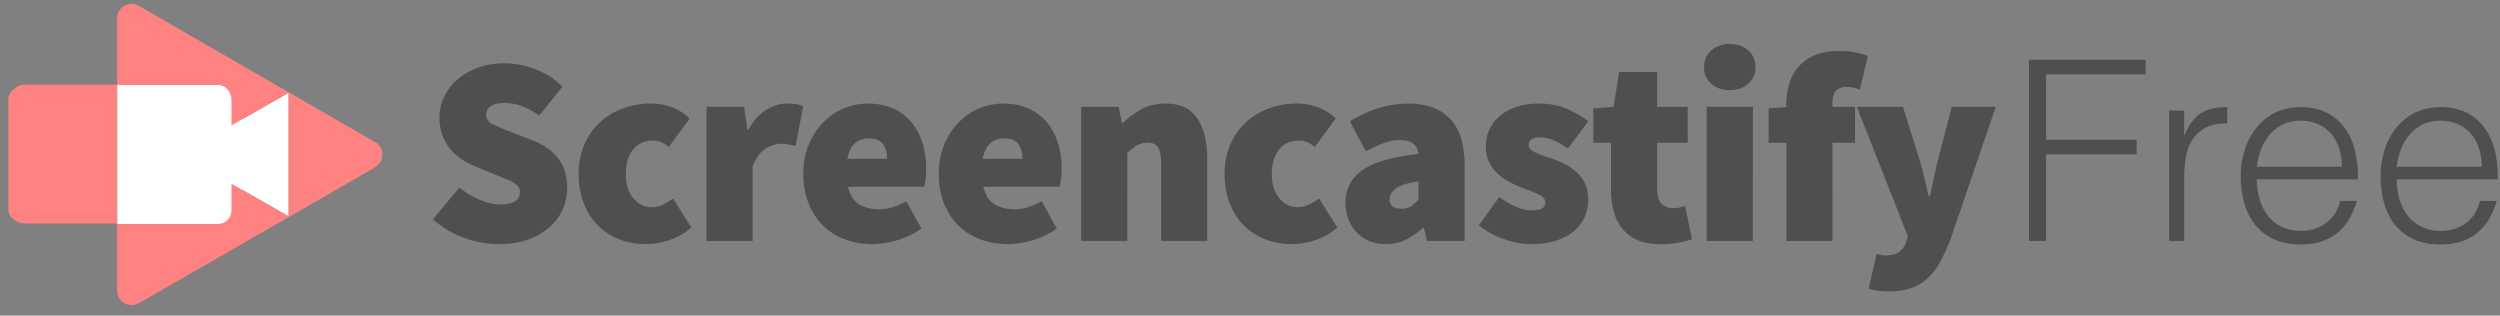 <svg viewBox="0 0 301 38" xmlns="http://www.w3.org/2000/svg"><rect x="0" y="0" width="301" height="38" fill="#808080" stroke="none"/><g fill="none" fill-rule="evenodd"><path d="M60.083 29.395c1.314 0 2.476-.183 3.489-.55 1.012-.366 1.868-.855 2.568-1.47a6.213 6.213 0 002.148-4.699c0-1.464-.356-2.66-1.066-3.585-.71-.926-1.723-1.648-3.037-2.165l-2.551-1c-.97-.367-1.728-.685-2.278-.954-.549-.269-.823-.651-.823-1.147 0-.473.193-.829.581-1.065.388-.237.926-.356 1.615-.356.775 0 1.491.13 2.148.388s1.34.635 2.051 1.13l2.778-3.488a9.016 9.016 0 00-3.31-2.132c-1.239-.452-2.461-.678-3.667-.678-1.141 0-2.191.172-3.15.516-.958.345-1.781.813-2.47 1.406a6.494 6.494 0 00-1.616 2.067 5.655 5.655 0 00-.581 2.536c0 .753.113 1.442.34 2.067a5.8 5.8 0 00.92 1.663c.387.485.84.905 1.357 1.26.516.355 1.055.64 1.615.856l2.616 1.098c.452.173.85.329 1.195.469.345.14.64.285.888.436.248.15.437.312.566.484.129.173.194.388.194.646 0 .474-.189.84-.566 1.099-.377.258-.985.387-1.825.387-.775 0-1.599-.188-2.47-.565a10.655 10.655 0 01-2.44-1.47l-3.165 3.812c1.141 1.034 2.417 1.793 3.828 2.277s2.783.727 4.118.727zm17.725 0c.84 0 1.75-.156 2.73-.469a7.61 7.61 0 002.697-1.534l-2.197-3.489c-.366.259-.759.496-1.179.711-.42.215-.888.323-1.405.323-.883 0-1.62-.36-2.213-1.082-.592-.721-.888-1.696-.888-2.923 0-1.228.29-2.202.872-2.924.582-.721 1.39-1.082 2.423-1.082.301 0 .597.054.888.162s.62.312.985.613l2.52-3.424c-.56-.56-1.244-1-2.051-1.324s-1.696-.484-2.665-.484a9.586 9.586 0 00-3.279.565 8.233 8.233 0 00-2.762 1.647c-.796.722-1.432 1.61-1.905 2.665-.474 1.055-.711 2.25-.711 3.586 0 1.335.21 2.53.63 3.585.42 1.055.996 1.944 1.728 2.665a7.37 7.37 0 002.584 1.647c.99.377 2.057.566 3.198.566zm12.816-.388v-8.98c.388-1.012.9-1.717 1.534-2.115.636-.399 1.244-.598 1.825-.598.366 0 .684.027.953.08s.555.114.856.178l.905-4.78c-.237-.108-.506-.189-.808-.242s-.7-.081-1.195-.081c-.797 0-1.61.253-2.439.759s-1.545 1.308-2.148 2.406h-.13l-.387-2.778h-4.522v16.151h5.556zm14.431.388c.904 0 1.89-.156 2.956-.469a9.79 9.79 0 002.923-1.405l-1.809-3.295c-.581.323-1.136.566-1.663.727s-1.072.242-1.632.242c-.904 0-1.69-.193-2.358-.581-.667-.388-1.13-1.098-1.389-2.132h9.206c.043-.194.092-.484.146-.872.053-.388.08-.83.08-1.324 0-1.077-.145-2.09-.436-3.037a7.228 7.228 0 00-1.308-2.487c-.581-.71-1.314-1.27-2.196-1.68s-1.917-.613-3.101-.613c-.99 0-1.95.193-2.875.581a7.515 7.515 0 00-2.471 1.68c-.722.732-1.303 1.62-1.745 2.665-.441 1.044-.662 2.223-.662 3.537 0 1.335.216 2.53.646 3.585s1.018 1.944 1.76 2.665a7.474 7.474 0 002.633 1.647c1.012.377 2.11.566 3.295.566zm1.744-10.272h-4.78c.172-.905.49-1.54.953-1.906s1.006-.55 1.63-.55c.84 0 1.417.238 1.729.711.312.474.468 1.056.468 1.745zm14.56 10.272c.905 0 1.89-.156 2.956-.469a9.79 9.79 0 002.923-1.405l-1.809-3.295c-.581.323-1.136.566-1.663.727s-1.072.242-1.631.242c-.905 0-1.69-.193-2.358-.581-.668-.388-1.131-1.098-1.39-2.132h9.206c.044-.194.092-.484.146-.872.054-.388.08-.83.08-1.324 0-1.077-.145-2.09-.435-3.037s-.727-1.776-1.309-2.487-1.313-1.27-2.196-1.68c-.883-.409-1.917-.613-3.101-.613-.99 0-1.949.193-2.875.581a7.515 7.515 0 00-2.471 1.68c-.721.732-1.303 1.62-1.744 2.665-.442 1.044-.662 2.223-.662 3.537 0 1.335.215 2.53.646 3.585.43 1.055 1.017 1.944 1.76 2.665.743.721 1.62 1.27 2.633 1.647s2.11.566 3.294.566zm1.745-10.272h-4.781c.172-.905.49-1.54.953-1.906.463-.366 1.007-.55 1.631-.55.84 0 1.416.238 1.728.711.312.474.469 1.056.469 1.745zm12.622 9.884V18.412c.43-.388.818-.69 1.162-.904s.776-.323 1.293-.323c.56 0 .969.172 1.227.516s.388 1.034.388 2.068v9.238h5.556v-9.949c0-2.003-.399-3.602-1.196-4.797-.796-1.195-2.078-1.793-3.843-1.793-1.099 0-2.062.232-2.891.695s-1.567 1.007-2.213 1.631h-.13l-.387-1.938h-4.522v16.151h5.556zm19.857.388c.84 0 1.75-.157 2.73-.469a7.61 7.61 0 002.696-1.534l-2.196-3.489c-.366.259-.76.496-1.18.711-.42.215-.887.323-1.404.323-.883 0-1.62-.36-2.213-1.082-.592-.722-.888-1.696-.888-2.923 0-1.228.29-2.202.872-2.924.581-.721 1.389-1.082 2.422-1.082.302 0 .598.054.889.162.29.107.619.312.985.613l2.52-3.424c-.56-.56-1.244-1-2.052-1.324s-1.695-.485-2.665-.485a9.586 9.586 0 00-3.278.566 8.233 8.233 0 00-2.762 1.647c-.797.722-1.432 1.61-1.906 2.665s-.71 2.25-.71 3.586c0 1.335.21 2.53.63 3.585.42 1.055.995 1.944 1.728 2.665.732.721 1.593 1.27 2.584 1.647s2.056.566 3.197.566zm11.265 0c.883 0 1.685-.178 2.406-.533s1.405-.824 2.051-1.405h.13l.387 1.55h4.522v-8.98c0-2.648-.597-4.57-1.792-5.766-1.196-1.195-2.838-1.792-4.926-1.792-1.271 0-2.488.183-3.65.549a15.964 15.964 0 00-3.457 1.583l1.938 3.617c.84-.452 1.583-.79 2.229-1.017.646-.226 1.26-.34 1.841-.34 1.378 0 2.132.56 2.261 1.68-3.1.324-5.34.964-6.718 1.922-1.379.959-2.068 2.278-2.068 3.957 0 .668.108 1.303.323 1.906.216.603.533 1.13.953 1.583.42.452.932.813 1.535 1.082s1.28.404 2.035.404zm1.938-4.264c-.99 0-1.486-.388-1.486-1.163 0-.452.247-.872.743-1.26.495-.388 1.41-.678 2.745-.872v2.196a5.804 5.804 0 01-.888.792c-.29.204-.662.307-1.114.307zm15.529 4.264c1.12 0 2.11-.135 2.971-.404.862-.27 1.583-.646 2.165-1.13a4.839 4.839 0 001.324-1.713 5.01 5.01 0 00.452-2.115c0-.733-.124-1.362-.371-1.89-.248-.528-.57-.98-.97-1.357s-.845-.694-1.34-.953c-.495-.258-.98-.473-1.453-.646-.41-.15-.797-.285-1.163-.403-.366-.119-.69-.243-.97-.372s-.5-.27-.662-.42a.723.723 0 01-.242-.549c0-.603.474-.904 1.422-.904.495 0 1.022.118 1.582.355s1.13.57 1.712 1.001l2.455-3.295c-.71-.538-1.545-1.028-2.503-1.47-.958-.44-2.105-.661-3.44-.661-.948 0-1.815.123-2.6.371-.787.248-1.46.598-2.02 1.05s-.995 1.001-1.308 1.647c-.312.646-.468 1.368-.468 2.164 0 .668.124 1.255.372 1.76.247.507.565.954.952 1.341.388.388.824.716 1.309.985.484.27.963.501 1.437.695.41.172.797.323 1.163.452.366.13.694.264.985.404.29.14.522.29.695.452.172.162.258.35.258.565 0 .323-.124.566-.371.727-.248.162-.663.243-1.244.243-1.163 0-2.476-.539-3.94-1.616l-2.456 3.424c.84.69 1.836 1.239 2.988 1.648s2.245.614 3.279.614zm15.594 0c.904 0 1.658-.065 2.26-.194.604-.13 1.12-.259 1.551-.388l-.84-4.005c-.193.064-.414.124-.662.177s-.5.081-.759.081c-.517 0-.969-.167-1.357-.5s-.58-.953-.58-1.858v-5.523h3.681v-4.329h-3.682V8.657h-4.587l-.646 4.2-2.455.193v4.135h2.132v5.62c0 .99.113 1.89.34 2.697.226.808.58 1.502 1.065 2.084a4.744 4.744 0 001.841 1.34c.743.312 1.642.469 2.698.469zm8.358-18.541c.904 0 1.647-.259 2.228-.776.582-.516.873-1.184.873-2.002 0-.819-.291-1.486-.873-2.003-.58-.517-1.324-.775-2.228-.775-.905 0-1.648.258-2.23.775-.58.517-.871 1.184-.871 2.003 0 .818.29 1.486.872 2.002.581.517 1.324.776 2.229.776zm2.778 18.153V12.856h-5.556v16.15h5.556zm9.585 0V17.185h2.713v-4.329h-2.713v-.387c0-.754.15-1.276.452-1.567.302-.29.71-.436 1.228-.436a4.276 4.276 0 011.615.323l.969-4.07c-.366-.13-.84-.258-1.421-.388a9.288 9.288 0 00-2.003-.193c-1.206 0-2.213.177-3.02.532-.808.356-1.465.835-1.97 1.438-.507.603-.867 1.297-1.083 2.083s-.323 1.61-.323 2.471v.226l-2.132.162v4.135h2.132v11.822h5.556zm6.808 6.072c.99 0 1.857-.124 2.6-.371s1.405-.63 1.986-1.147 1.093-1.173 1.535-1.97c.441-.797.877-1.745 1.308-2.843l5.426-15.892h-5.297l-1.615 6.202c-.194.775-.371 1.54-.533 2.294-.161.753-.328 1.518-.5 2.293h-.13c-.194-.818-.377-1.599-.549-2.342a30.368 30.368 0 00-.614-2.245l-1.938-6.202h-5.556l6.138 15.57-.194.71c-.172.495-.447.888-.824 1.179-.377.29-.942.436-1.696.436-.172 0-.35-.022-.533-.065-.183-.043-.35-.086-.5-.129l-.97 4.2c.367.107.727.188 1.083.241s.813.081 1.373.081z" fill="#4F4F4F" fill-rule="nonzero"/><path fill="#fff" d="M14.108 10.177h15.156v16.789H14.108z"/><path fill="#fff" d="M27.871 15.098l6.882-3.937v14.894l-6.882-3.937z"/><path d="M3.064 10.177c-1.015 0-2.064.82-2.064 1.837v13.188c0 1.017 1.049 1.706 2.064 1.706h11.043V10.177H3.064zM45.206 17.132l-10.421-6.004L16.696.696C15.582.04 14.107.86 14.107 2.14v8.07h12.026c1.016 0 1.737.82 1.737 1.837v3.051l6.882-3.936v14.894l-6.882-3.937v3.15c0 1.016-.72 1.705-1.737 1.705H14.107v8.103c0 1.28 1.475 2.067 2.589 1.444l18.089-10.4 10.421-6.004c1.114-.754 1.114-2.362 0-2.985z" fill="#FF8282" fill-rule="nonzero"/><path d="M246.35 29.008V18.59h10.902v-1.757H246.35V8.961h11.992V7.204h-14.051v21.803h2.06zm16.625 0v-7.692c0-.868.076-1.701.227-2.498s.424-1.49.818-2.075.923-1.05 1.59-1.393c.666-.343 1.514-.505 2.543-.484v-1.969c-1.312 0-2.367.248-3.164.742-.798.495-1.449 1.368-1.953 2.62h-.061V13.32h-1.817v15.686h1.817zm14.021.424c.99 0 1.857-.132 2.604-.394s1.393-.63 1.938-1.105 1-1.03 1.363-1.666a9.783 9.783 0 00.878-2.074h-2.029c-.282 1.15-.848 2.039-1.695 2.665s-1.868.938-3.059.938c-.868 0-1.635-.166-2.301-.5-.667-.332-1.217-.776-1.65-1.332s-.763-1.21-.985-1.968a8.512 8.512 0 01-.333-2.408H283.9c.02-2.826-.586-4.981-1.817-6.465-1.232-1.484-2.927-2.226-5.088-2.226-1.13 0-2.14.217-3.028.651a6.615 6.615 0 00-2.256 1.787 8.25 8.25 0 00-1.423 2.65c-.333 1.01-.5 2.09-.5 3.24 0 1.15.141 2.226.424 3.225.283 1 .717 1.868 1.302 2.604.586.737 1.333 1.318 2.241 1.742s1.989.636 3.24.636zm4.966-9.358h-10.236c.081-.747.253-1.453.515-2.12a6.091 6.091 0 011.045-1.756c.434-.505.959-.908 1.575-1.211s1.327-.454 2.135-.454 1.524.146 2.15.439a4.469 4.469 0 011.56 1.18 5.06 5.06 0 01.938 1.757 7.2 7.2 0 01.318 2.165zm11.871 9.358c.99 0 1.858-.132 2.605-.394s1.393-.63 1.938-1.105a6.4 6.4 0 001.363-1.666 9.783 9.783 0 00.878-2.074h-2.03c-.282 1.15-.847 2.039-1.695 2.665-.848.626-1.867.938-3.058.938-.869 0-1.636-.166-2.302-.5-.666-.332-1.216-.776-1.65-1.332s-.763-1.21-.985-1.968a8.512 8.512 0 01-.333-2.408h12.174c.02-2.826-.585-4.981-1.817-6.465-1.231-1.484-2.927-2.226-5.087-2.226-1.13 0-2.14.217-3.028.651a6.615 6.615 0 00-2.257 1.787 8.25 8.25 0 00-1.423 2.65c-.333 1.01-.5 2.09-.5 3.24 0 1.15.142 2.226.424 3.225.283 1 .717 1.868 1.303 2.604.585.737 1.332 1.318 2.24 1.742s1.99.636 3.24.636zm4.967-9.358h-10.236c.08-.747.252-1.453.515-2.12a6.091 6.091 0 011.044-1.756c.434-.505.96-.908 1.575-1.211s1.328-.454 2.135-.454 1.524.146 2.15.439 1.146.686 1.56 1.18a5.06 5.06 0 01.938 1.757 7.2 7.2 0 01.318 2.165z" fill="#4F4F4F" fill-rule="nonzero"/></g></svg>